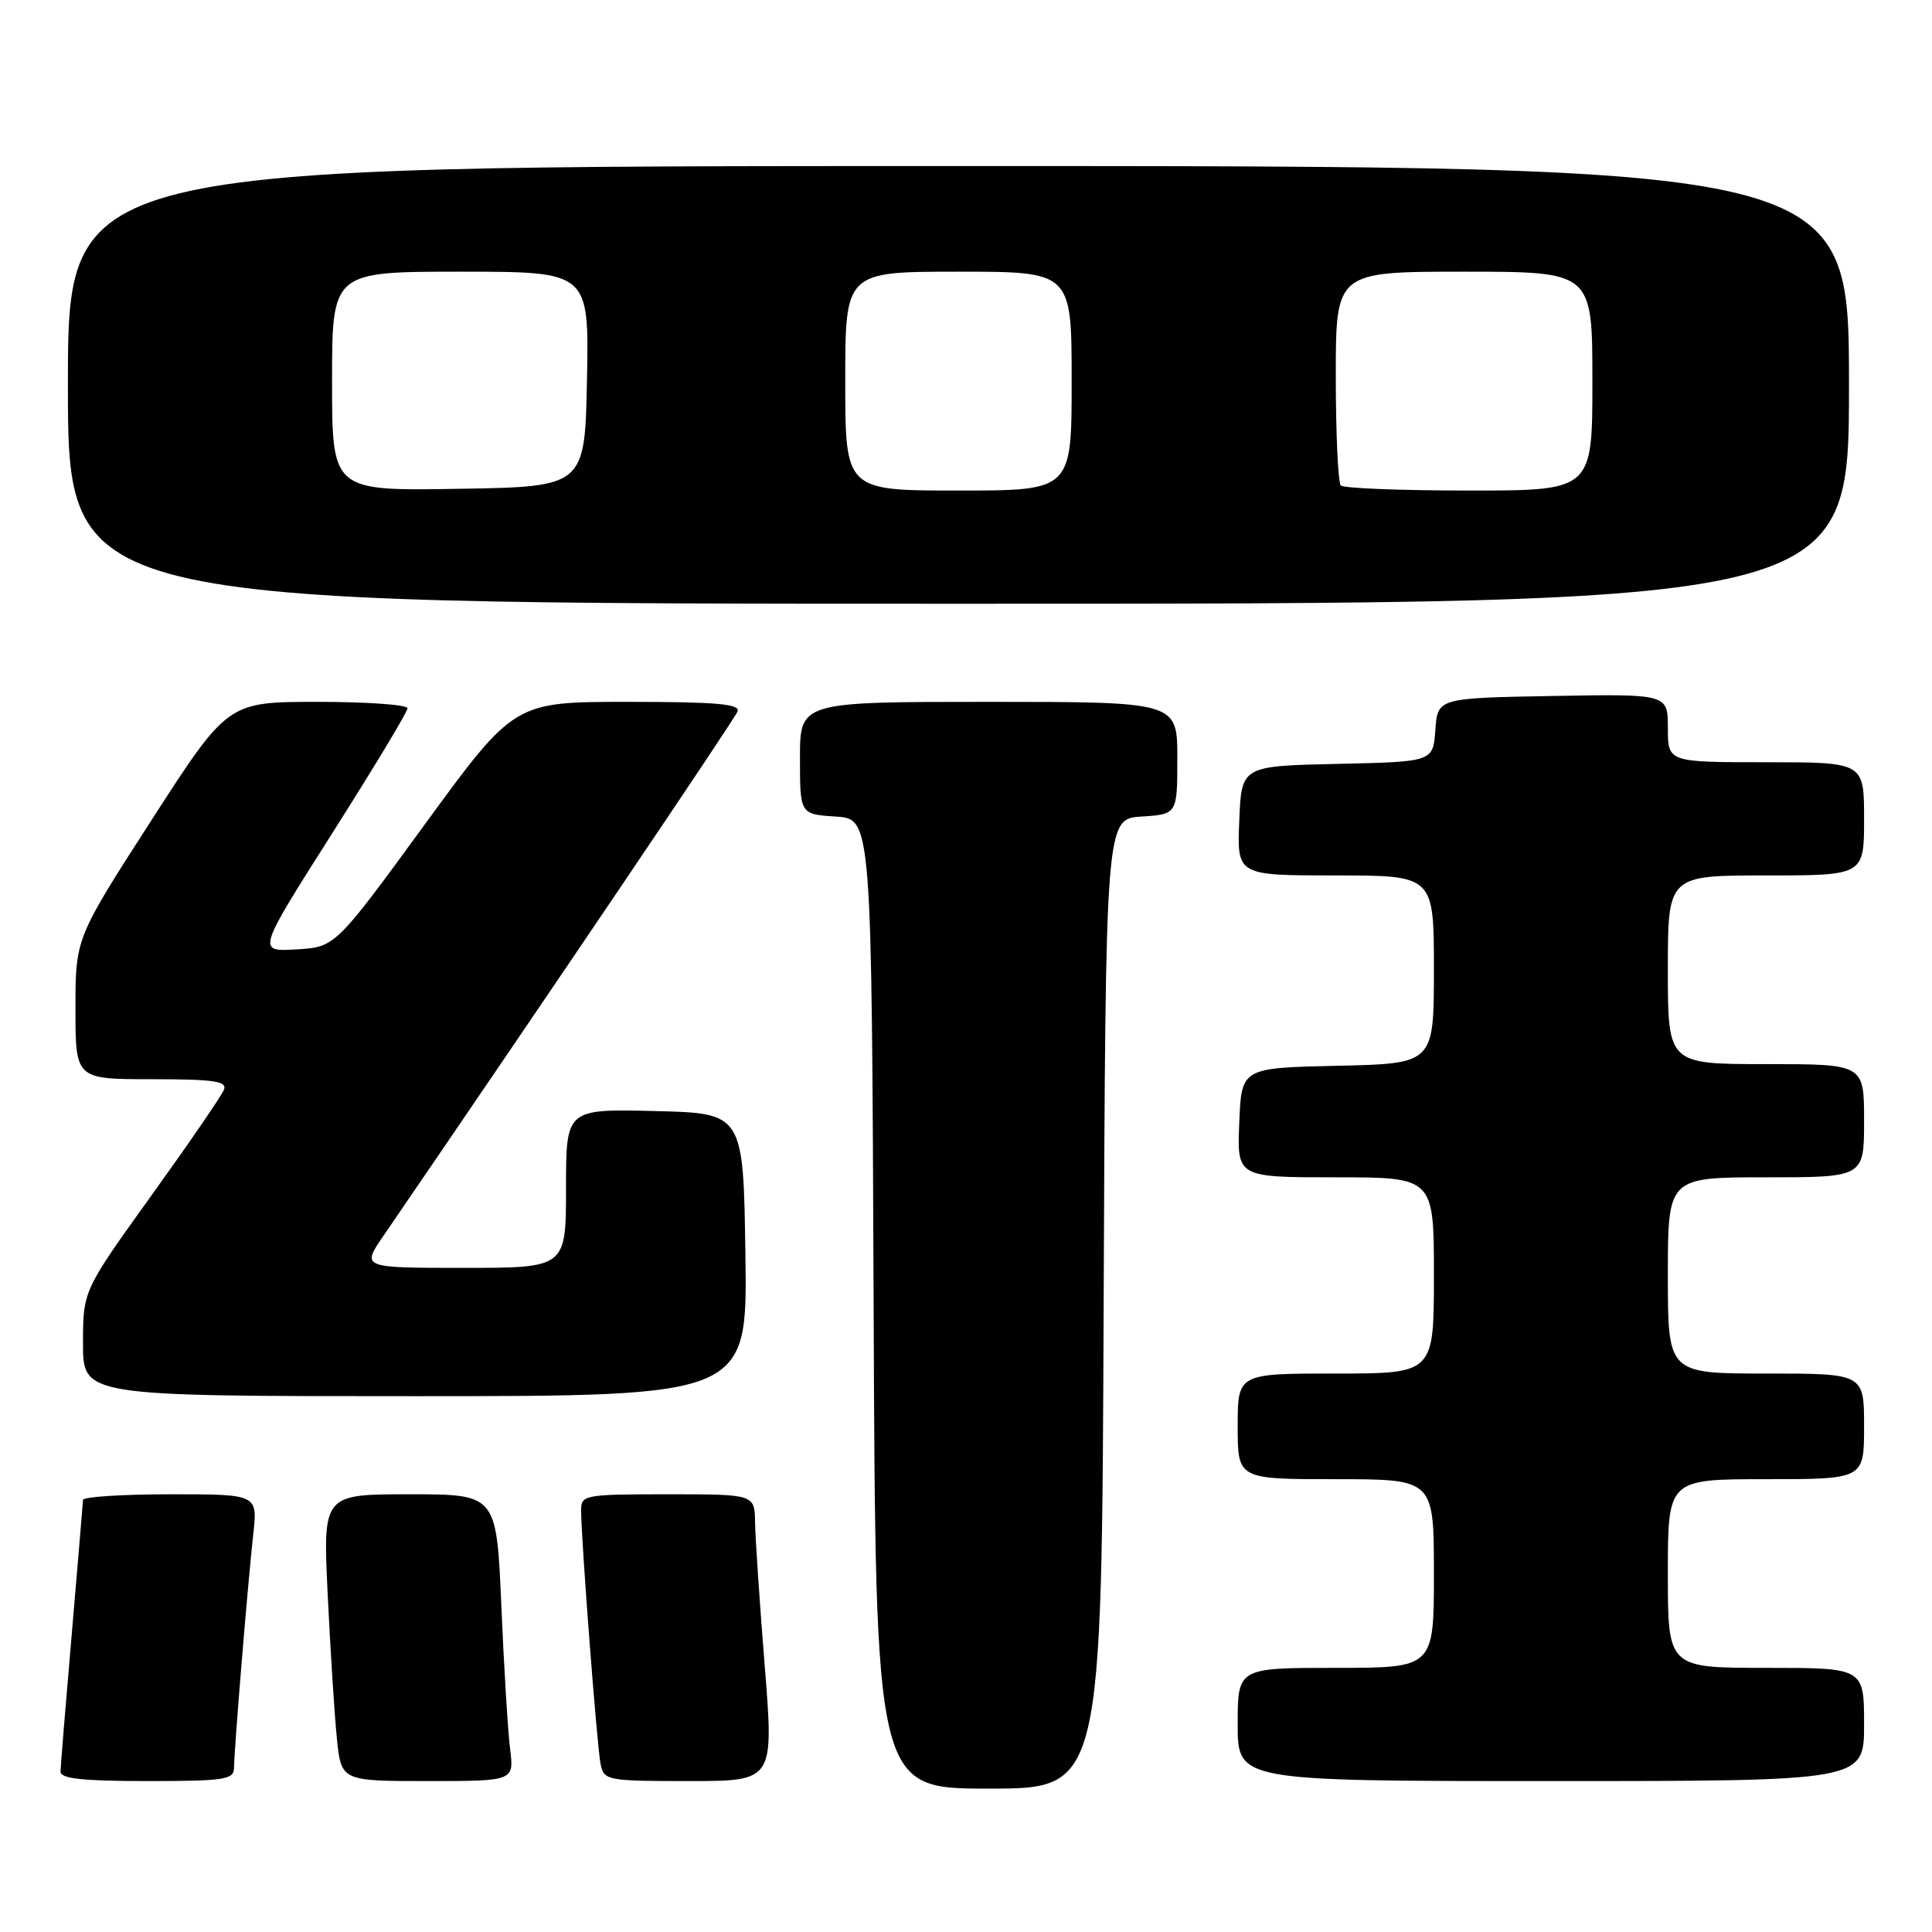 <?xml version="1.0" encoding="UTF-8" standalone="no"?>
<!DOCTYPE svg PUBLIC "-//W3C//DTD SVG 1.1//EN" "http://www.w3.org/Graphics/SVG/1.1/DTD/svg11.dtd" >
<svg xmlns="http://www.w3.org/2000/svg" xmlns:xlink="http://www.w3.org/1999/xlink" version="1.1" viewBox="0 0 256 256">
 <g >
 <path fill="currentColor"
d=" M 146.24 172.75 C 146.50 108.50 146.50 108.50 151.25 108.20 C 156.00 107.89 156.00 107.89 156.00 100.45 C 156.00 93.00 156.00 93.00 131.00 93.00 C 106.00 93.00 106.00 93.00 106.00 100.45 C 106.00 107.89 106.00 107.89 110.75 108.20 C 115.50 108.50 115.50 108.50 115.76 172.75 C 116.01 237.00 116.01 237.00 131.00 237.00 C 145.99 237.00 145.99 237.00 146.24 172.75 Z  M 31.01 234.25 C 31.02 231.84 32.85 209.68 33.56 203.25 C 34.14 198.00 34.14 198.00 22.57 198.00 C 16.21 198.00 10.99 198.34 10.99 198.75 C 10.98 199.16 10.31 207.15 9.51 216.50 C 8.70 225.85 8.03 234.06 8.02 234.75 C 8.01 235.68 10.96 236.00 19.50 236.00 C 29.78 236.00 31.00 235.81 31.01 234.25 Z  M 67.59 231.75 C 67.30 229.41 66.77 220.86 66.43 212.75 C 65.79 198.00 65.79 198.00 54.28 198.00 C 42.78 198.00 42.78 198.00 43.42 211.25 C 43.77 218.54 44.31 227.09 44.63 230.25 C 45.20 236.00 45.20 236.00 56.66 236.00 C 68.12 236.00 68.12 236.00 67.59 231.75 Z  M 101.33 220.75 C 100.66 212.36 100.08 203.81 100.05 201.75 C 100.00 198.00 100.00 198.00 88.50 198.00 C 77.48 198.00 77.00 198.09 77.00 200.10 C 77.00 203.90 79.11 231.45 79.58 233.75 C 80.02 235.92 80.42 236.00 91.30 236.00 C 102.55 236.00 102.55 236.00 101.33 220.75 Z  M 247.00 228.50 C 247.00 221.00 247.00 221.00 234.00 221.00 C 221.00 221.00 221.00 221.00 221.00 208.50 C 221.00 196.00 221.00 196.00 234.00 196.00 C 247.00 196.00 247.00 196.00 247.00 189.00 C 247.00 182.00 247.00 182.00 234.00 182.00 C 221.00 182.00 221.00 182.00 221.00 169.00 C 221.00 156.00 221.00 156.00 234.00 156.00 C 247.00 156.00 247.00 156.00 247.00 148.50 C 247.00 141.00 247.00 141.00 234.00 141.00 C 221.00 141.00 221.00 141.00 221.00 128.50 C 221.00 116.00 221.00 116.00 234.00 116.00 C 247.00 116.00 247.00 116.00 247.00 108.50 C 247.00 101.00 247.00 101.00 234.00 101.00 C 221.00 101.00 221.00 101.00 221.00 96.47 C 221.00 91.95 221.00 91.95 205.75 92.22 C 190.50 92.50 190.50 92.50 190.19 96.72 C 189.89 100.94 189.89 100.94 177.19 101.22 C 164.50 101.50 164.50 101.50 164.21 108.75 C 163.91 116.00 163.91 116.00 176.96 116.00 C 190.00 116.00 190.00 116.00 190.00 128.47 C 190.00 140.94 190.00 140.94 177.25 141.22 C 164.50 141.50 164.50 141.50 164.21 148.75 C 163.91 156.00 163.91 156.00 176.96 156.00 C 190.00 156.00 190.00 156.00 190.00 169.00 C 190.00 182.00 190.00 182.00 177.00 182.00 C 164.00 182.00 164.00 182.00 164.00 189.00 C 164.00 196.00 164.00 196.00 177.00 196.00 C 190.00 196.00 190.00 196.00 190.00 208.50 C 190.00 221.00 190.00 221.00 177.00 221.00 C 164.00 221.00 164.00 221.00 164.00 228.50 C 164.00 236.00 164.00 236.00 205.50 236.00 C 247.00 236.00 247.00 236.00 247.00 228.50 Z  M 98.77 166.25 C 98.50 147.50 98.50 147.50 86.75 147.22 C 75.00 146.94 75.00 146.94 75.00 157.47 C 75.00 168.00 75.00 168.00 61.45 168.00 C 47.90 168.00 47.90 168.00 50.81 163.75 C 73.64 130.38 97.34 95.28 97.73 94.27 C 98.11 93.28 94.95 93.00 83.18 93.00 C 68.14 93.00 68.14 93.00 56.28 109.25 C 44.42 125.50 44.42 125.50 39.24 125.80 C 34.06 126.10 34.06 126.10 44.03 110.40 C 49.51 101.77 54.00 94.32 54.00 93.85 C 54.00 93.38 48.64 93.00 42.09 93.00 C 30.18 93.00 30.18 93.00 20.09 108.65 C 10.00 124.31 10.00 124.31 10.00 133.65 C 10.00 143.00 10.00 143.00 20.11 143.00 C 28.32 143.00 30.11 143.26 29.68 144.39 C 29.39 145.15 25.06 151.46 20.07 158.40 C 11.00 171.02 11.00 171.02 11.00 178.01 C 11.00 185.00 11.00 185.00 55.02 185.00 C 99.04 185.00 99.04 185.00 98.77 166.25 Z  M 245.00 51.00 C 245.00 22.00 245.00 22.00 127.00 22.00 C 9.00 22.00 9.00 22.00 9.00 51.00 C 9.00 80.00 9.00 80.00 127.00 80.00 C 245.00 80.00 245.00 80.00 245.00 51.00 Z  M 44.00 50.52 C 44.00 36.00 44.00 36.00 61.03 36.00 C 78.05 36.00 78.05 36.00 77.78 50.25 C 77.50 64.50 77.50 64.50 60.75 64.77 C 44.00 65.05 44.00 65.05 44.00 50.52 Z  M 112.00 50.50 C 112.00 36.00 112.00 36.00 127.00 36.00 C 142.00 36.00 142.00 36.00 142.00 50.50 C 142.00 65.00 142.00 65.00 127.00 65.00 C 112.00 65.00 112.00 65.00 112.00 50.50 Z  M 177.67 64.33 C 177.30 63.97 177.00 57.44 177.00 49.83 C 177.00 36.00 177.00 36.00 194.00 36.00 C 211.00 36.00 211.00 36.00 211.00 50.50 C 211.00 65.00 211.00 65.00 194.67 65.00 C 185.68 65.00 178.03 64.70 177.67 64.33 Z "/>
</g>
</svg>